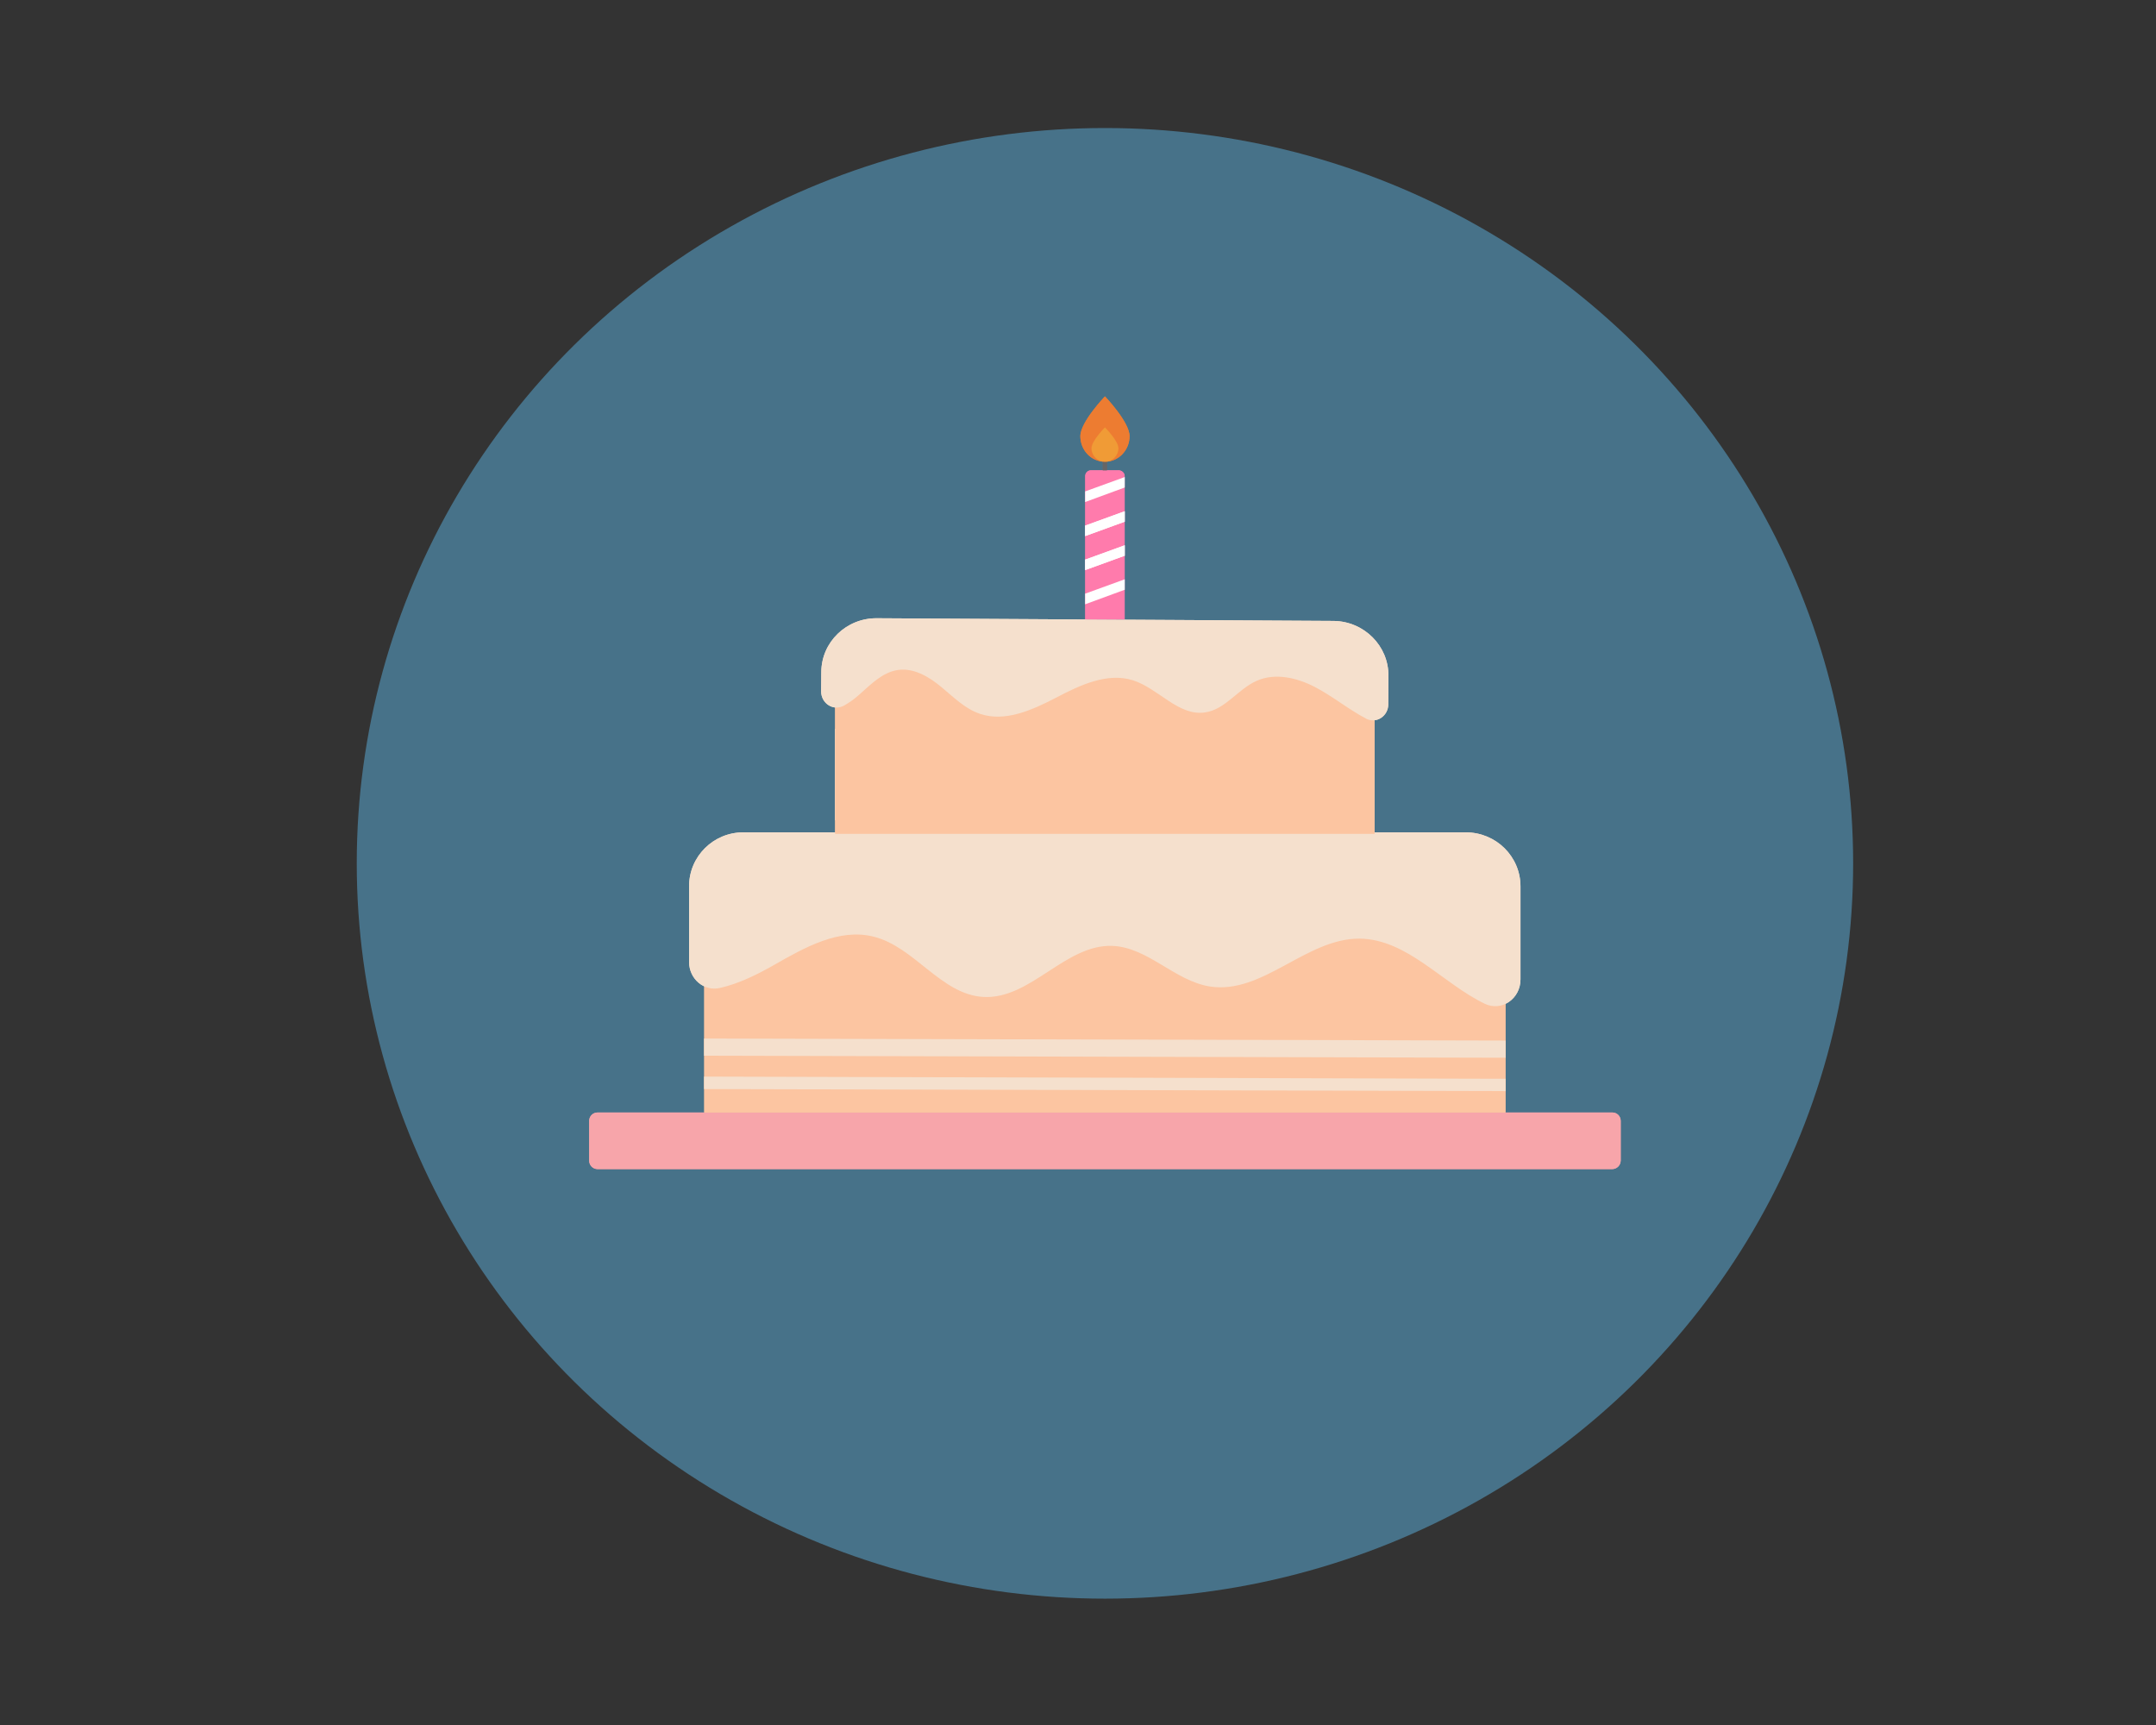 <?xml version="1.0" encoding="utf-8"?>
<!-- Generator: Adobe Illustrator 22.1.0, SVG Export Plug-In . SVG Version: 6.00 Build 0)  -->
<svg version="1.1" id="Layer_1" xmlns="http://www.w3.org/2000/svg" xmlns:xlink="http://www.w3.org/1999/xlink" x="0px" y="0px"
	 viewBox="0 0 1280 1024" style="enable-background:new 0 0 1280 1024;" xml:space="preserve">
<rect x="0" y="0" width="1280" height="1024" fill="#333333" stroke="none"/>
<style type="text/css">
	.st0{fill:#477289;}
	.st1{display:none;fill:#8BC751;}
	.st2{fill:#F7A5AA;}
	.st3{fill:#FCC5A1;}
	.st4{fill:#F5E0CD;}
	.st5{fill:#FF7BAC;}
	.st6{fill:#FFFFFF;}
	.st7{fill:#666666;}
	.st8{fill:#ED7C31;}
	.st9{fill:#F09B36;}
</style>
<ellipse class="st0" cx="656" cy="512.5" rx="444.2" ry="436.5"/>
<path class="st1" d="M1024,440c0,0-42,61-37,83s30,11,30,11l11-7v-19L1024,440z"/>
<g>
	<path class="st2" d="M957.1,694H354.8c-2.8,0-5-2.2-5-5v-23.6c0-2.8,2.2-5,5-5h602.4c2.8,0,5,2.2,5,5V689
		C962.1,691.8,959.9,694,957.1,694z"/>
	<path class="st3" d="M893.8,524.4v136H418.1v-136c0-16.2,13.9-29.4,31.1-29.4h413.6C879.9,495,893.8,508.1,893.8,524.4z"/>
	<g>
		<path class="st4" d="M816.1,486.9H495.8v-54.2c12-1,24.1-1.2,36.1-1.4c95-1.5,190.9-2.9,284.2,14.2V486.9z"/>
	</g>
	<g>
		<g>
			<path class="st4" d="M902.7,526.2v55.2c0,11.5-11.2,19.2-21.1,14.5c-25.1-12-46.2-38.5-74.5-38.7c-31.6-0.2-57.5,33.3-88.8,28.4
				c-20.9-3.3-36.8-23.3-57.9-24.1c-28-1-48.6,31.9-76.6,30.3c-25.1-1.4-40.7-29.7-65.2-35.8c-20.4-5.1-40.8,6.4-59,16.8
				c-10,5.7-21.1,11.2-32.3,13.7c-9.4,2.1-18.2-5.4-18.2-15.5v-44.9c0-17.7,14.4-32,32.2-32h429.1
				C888.3,494.2,902.7,508.5,902.7,526.2z"/>
		</g>
	</g>
	<path class="st3" d="M816.1,401v94H495.8v-94c0-17.2,13.9-31.1,31.1-31.1H785C802.2,369.9,816.1,383.8,816.1,401z"/>
	<g>
		<path class="st4" d="M824.3,401.1l-0.1,17c0,7-7.1,11.7-13.2,8.5c0,0-0.1,0-0.1-0.1c-10.5-5.5-19.7-13.2-30.3-18.7
			c-10.6-5.5-23.5-8.5-34.4-3.7c-11.1,4.8-18.6,17-30.7,18.8c-15.9,2.4-27.7-14.3-43-19.1c-15.2-4.7-31.3,2.9-45.4,10.3
			c-14.1,7.3-30.4,14.8-45.4,9.6c-8.9-3-15.7-10-23-16c-7.2-6-16.2-11.3-25.5-10c-9.2,1.3-16.1,8.5-23,14.6
			c-2.7,2.4-5.9,4.8-9.2,6.6c-6.2,3.4-13.5-1.3-13.5-8.5l0.1-11.5c0.1-17.7,14.8-32,32.9-31.9l271.4,1.6
			C809.9,368.9,824.4,383.4,824.3,401.1z"/>
	</g>
	<g>
		<polygon class="st4" points="893.8,617.7 893.8,627.9 418.1,626.7 418.1,616.5 		"/>
	</g>
	<g>
		<polygon class="st4" points="893.8,640.4 893.8,647.7 418.1,646.5 418.1,639.1 		"/>
	</g>
	<path class="st5" d="M667.7,282.6v85.1h-23.4v-85.1c0-1.9,1.5-3.4,3.4-3.4h16.6C666.1,279.3,667.7,280.8,667.7,282.6z"/>
	<g>
		<polygon class="st6" points="667.7,283.2 667.7,289.4 644.3,298 644.3,291.7 		"/>
	</g>
	<g>
		<polygon class="st6" points="667.7,303.5 667.7,309.7 644.3,318.2 644.3,312 		"/>
	</g>
	<g>
		<polygon class="st6" points="667.7,303.5 667.7,309.7 644.3,318.2 644.3,312 		"/>
	</g>
	<g>
		<polygon class="st6" points="667.7,323.7 667.7,329.9 644.3,338.4 644.3,332.2 		"/>
	</g>
	<g>
		<polygon class="st6" points="667.7,323.7 667.7,329.9 644.3,338.4 644.3,332.2 		"/>
	</g>
	<g>
		<polygon class="st6" points="667.7,343.9 667.7,350.1 644.3,358.7 644.3,352.4 		"/>
	</g>
	<rect x="654.7" y="271.2" class="st7" width="2.5" height="8"/>
	<path class="st8" d="M670.6,258.9c0-8.4-14.6-23.6-14.6-23.6s-14.6,15.2-14.6,23.6c0,8.4,6.5,15.2,14.6,15.2
		C664,274.1,670.6,267.3,670.6,258.9z"/>
	<path class="st9" d="M664,266.1c0-4.4-8-12.4-8-12.4s-8,8-8,12.4s3.6,8,8,8S664,270.5,664,266.1z"/>
</g>
<g>
	<path class="st2" d="M957.1,694H354.8c-2.8,0-5-2.2-5-5v-23.6c0-2.8,2.2-5,5-5h602.4c2.8,0,5,2.2,5,5V689
		C962.1,691.8,959.9,694,957.1,694z"/>
	<path class="st3" d="M893.8,524.4v136H418.1v-136c0-16.2,13.9-29.4,31.1-29.4h413.6C879.9,495,893.8,508.1,893.8,524.4z"/>
	<g>
		<path class="st4" d="M816.1,486.9H495.8v-54.2c12-1,24.1-1.2,36.1-1.4c95-1.5,190.9-2.9,284.2,14.2V486.9z"/>
	</g>
	<g>
		<g>
			<path class="st4" d="M902.7,526.2v55.2c0,11.5-11.2,19.2-21.1,14.5c-25.1-12-46.2-38.5-74.5-38.7c-31.6-0.2-57.5,33.3-88.8,28.4
				c-20.9-3.3-36.8-23.3-57.9-24.1c-28-1-48.6,31.9-76.6,30.3c-25.1-1.4-40.7-29.7-65.2-35.8c-20.4-5.1-40.8,6.4-59,16.8
				c-10,5.7-21.1,11.2-32.3,13.7c-9.4,2.1-18.2-5.4-18.2-15.5v-44.9c0-17.7,14.4-32,32.2-32h429.1
				C888.3,494.2,902.7,508.5,902.7,526.2z"/>
		</g>
	</g>
	<path class="st3" d="M816.1,401v94H495.8v-94c0-17.2,13.9-31.1,31.1-31.1H785C802.2,369.9,816.1,383.8,816.1,401z"/>
	<g>
		<path class="st4" d="M824.3,401.1l-0.1,17c0,7-7.1,11.7-13.2,8.5c0,0-0.1,0-0.1-0.1c-10.5-5.5-19.7-13.2-30.3-18.7
			c-10.6-5.5-23.5-8.5-34.4-3.7c-11.1,4.8-18.6,17-30.7,18.8c-15.9,2.4-27.7-14.3-43-19.1c-15.2-4.7-31.3,2.9-45.4,10.3
			c-14.1,7.3-30.4,14.8-45.4,9.6c-8.9-3-15.7-10-23-16c-7.2-6-16.2-11.3-25.5-10c-9.2,1.3-16.1,8.5-23,14.6
			c-2.7,2.4-5.9,4.8-9.2,6.6c-6.2,3.4-13.5-1.3-13.5-8.5l0.1-11.5c0.1-17.7,14.8-32,32.9-31.9l271.4,1.6
			C809.9,368.9,824.4,383.4,824.3,401.1z"/>
	</g>
	<g>
		<polygon class="st4" points="893.8,617.7 893.8,627.9 418.1,626.7 418.1,616.5 		"/>
	</g>
	<g>
		<polygon class="st4" points="893.8,640.4 893.8,647.7 418.1,646.5 418.1,639.1 		"/>
	</g>
	<path class="st5" d="M667.7,282.6v85.1h-23.4v-85.1c0-1.9,1.5-3.4,3.4-3.4h16.6C666.1,279.3,667.7,280.8,667.7,282.6z"/>
	<g>
		<polygon class="st6" points="667.7,283.2 667.7,289.4 644.3,298 644.3,291.7 		"/>
	</g>
	<g>
		<polygon class="st6" points="667.7,303.5 667.7,309.7 644.3,318.2 644.3,312 		"/>
	</g>
	<g>
		<polygon class="st6" points="667.7,303.5 667.7,309.7 644.3,318.2 644.3,312 		"/>
	</g>
	<g>
		<polygon class="st6" points="667.7,323.7 667.7,329.9 644.3,338.4 644.3,332.2 		"/>
	</g>
	<g>
		<polygon class="st6" points="667.7,323.7 667.7,329.9 644.3,338.4 644.3,332.2 		"/>
	</g>
	<g>
		<polygon class="st6" points="667.7,343.9 667.7,350.1 644.3,358.7 644.3,352.4 		"/>
	</g>
	<rect x="654.7" y="271.2" class="st7" width="2.5" height="8"/>
	<path class="st8" d="M670.6,258.9c0-8.4-14.6-23.6-14.6-23.6s-14.6,15.2-14.6,23.6c0,8.4,6.5,15.2,14.6,15.2
		C664,274.1,670.6,267.3,670.6,258.9z"/>
	<path class="st9" d="M664,266.1c0-4.4-8-12.4-8-12.4s-8,8-8,12.4s3.6,8,8,8S664,270.5,664,266.1z"/>
</g>
</svg>
